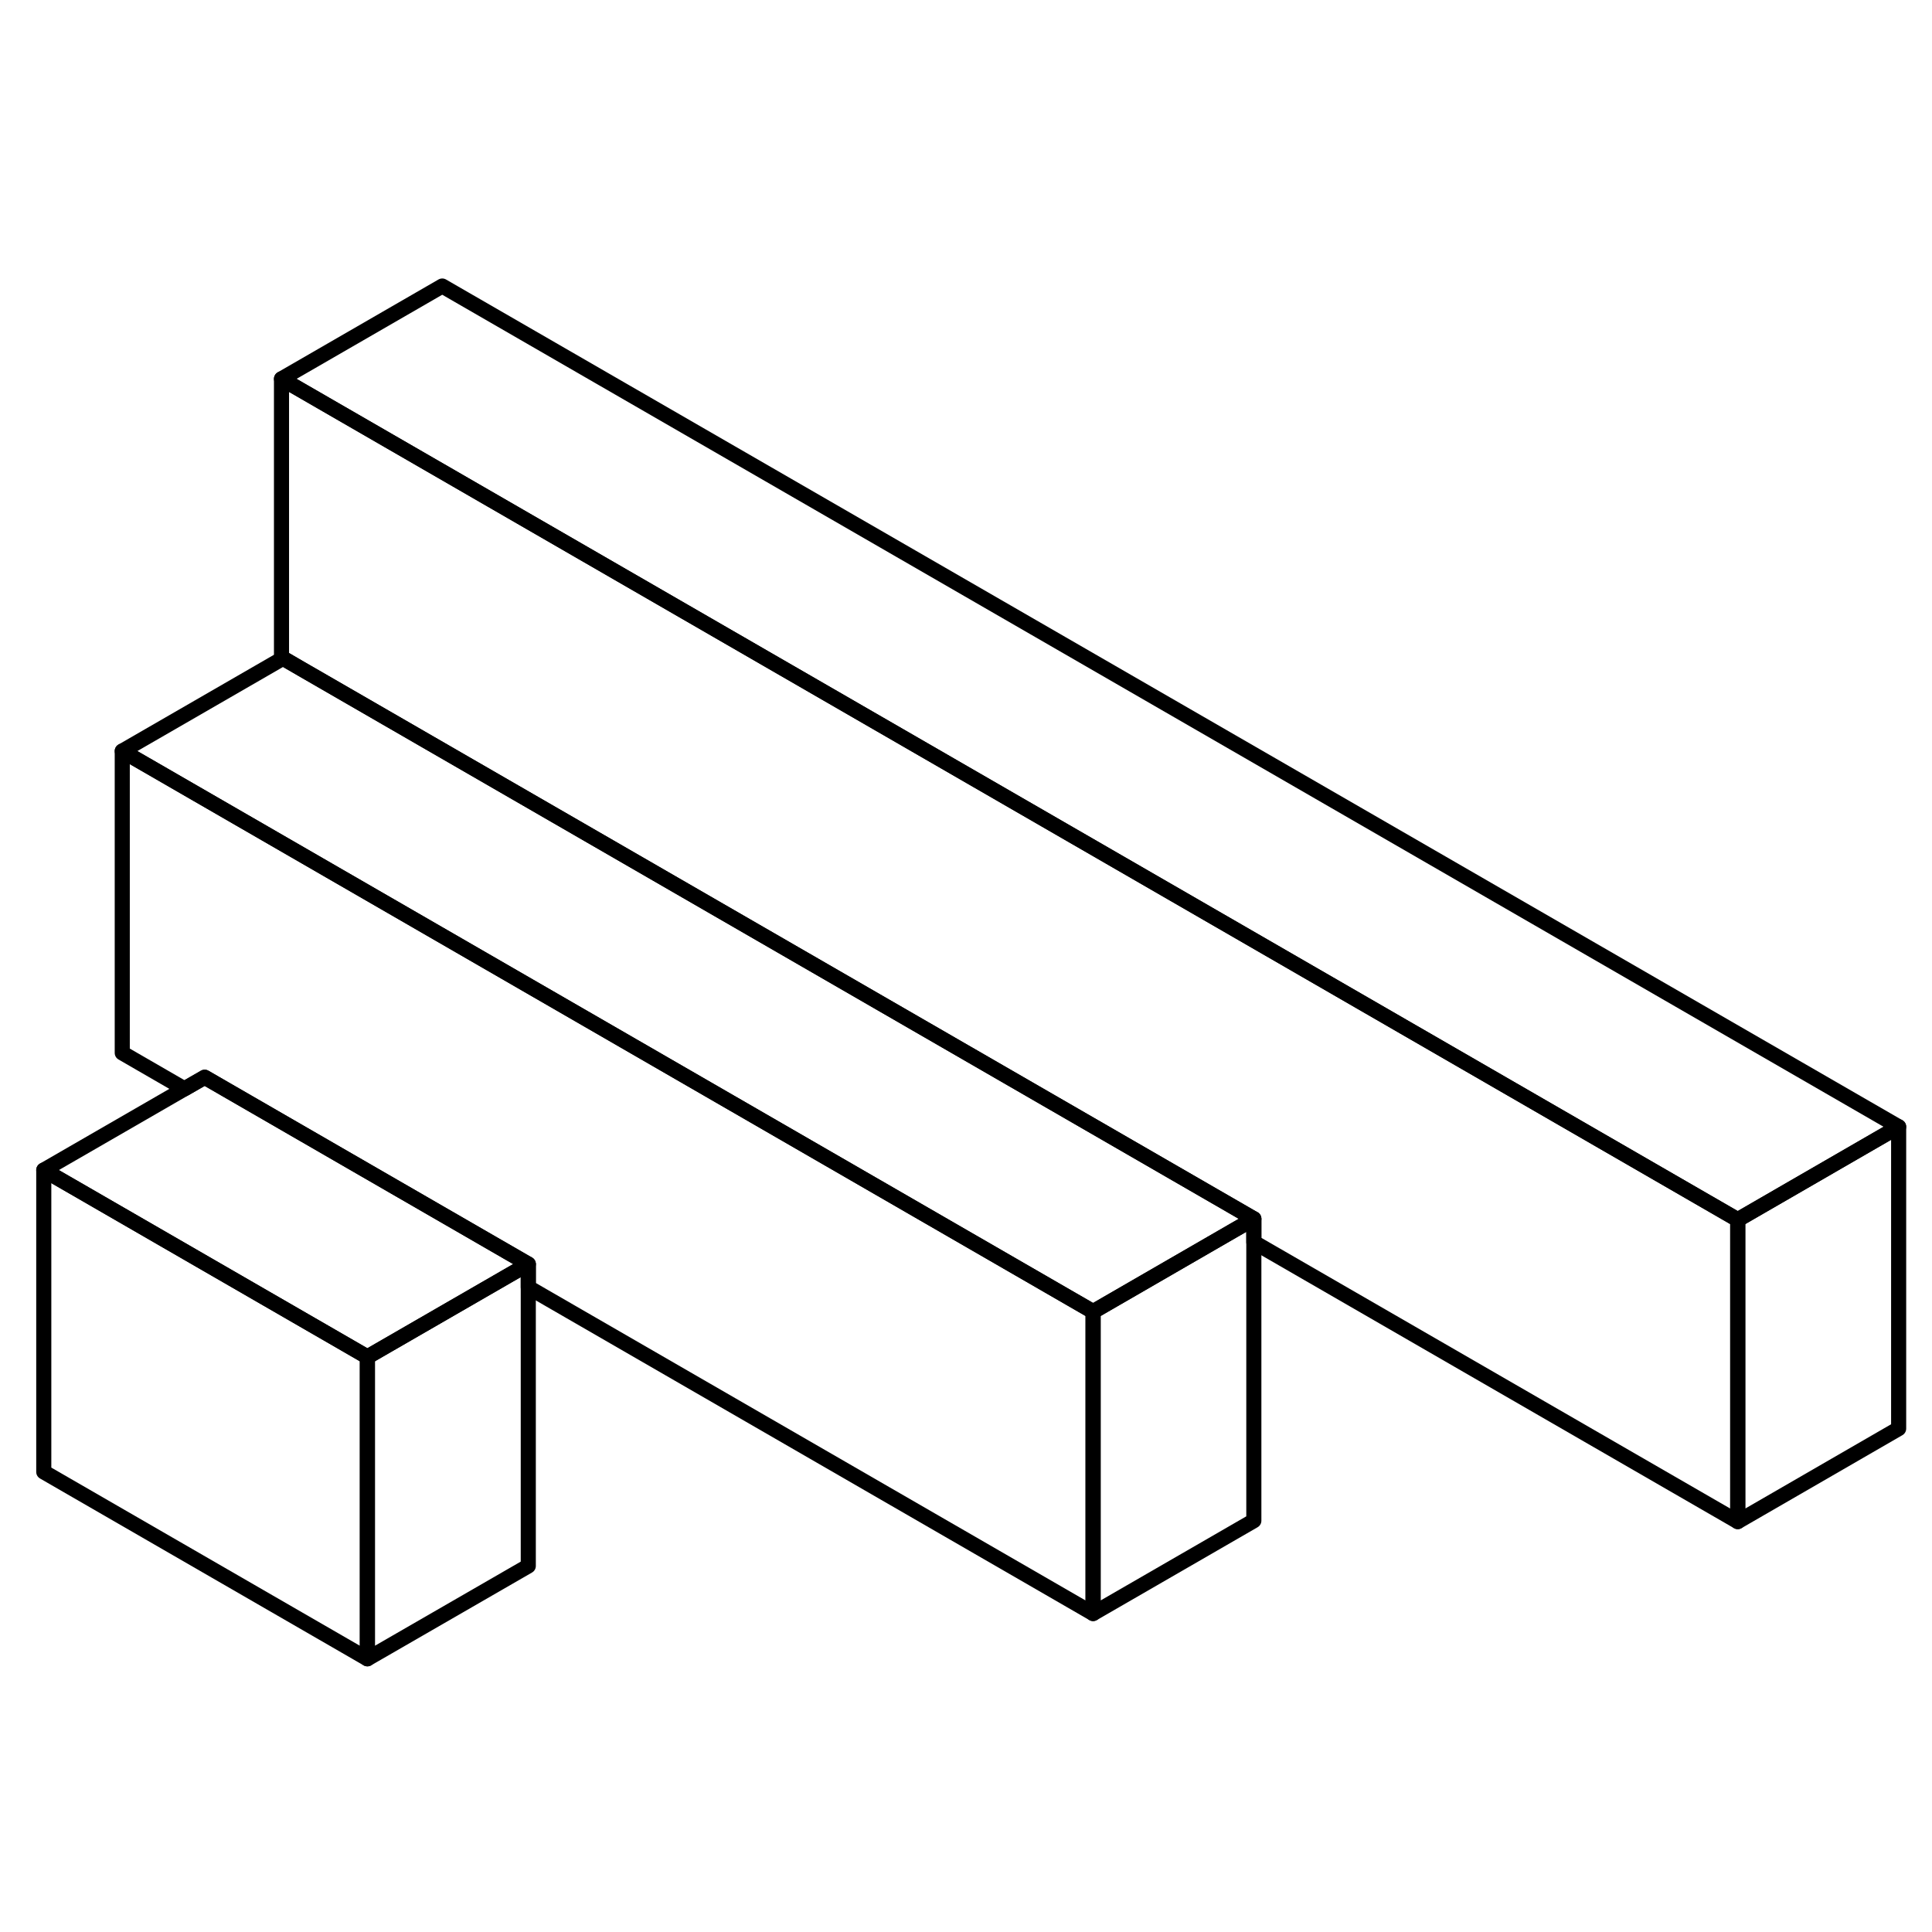<svg width="24" height="24" viewBox="0 0 128 96" fill="none" xmlns="http://www.w3.org/2000/svg" stroke-width="1px" stroke-linecap="round" stroke-linejoin="round">
    <path d="M125.79 58.65V78.65L115.13 84.81V64.81L125.79 58.65Z" stroke="currentColor" stroke-linejoin="round"/>
    <path d="M72.42 70.9V90.9L35 69.29V67.75L13.56 55.37L12.22 56.14L8.1 53.76V33.76L72.42 70.9Z" stroke="currentColor" stroke-linejoin="round"/>
    <path d="M125.79 58.65L115.13 64.81L18.65 9.1L29.3 2.95L125.79 58.65Z" stroke="currentColor" stroke-linejoin="round"/>
    <path d="M35 67.75V87.75L24.34 93.9V73.9L33.66 68.52L35 67.75Z" stroke="currentColor" stroke-linejoin="round"/>
    <path d="M35 67.75L33.66 68.52L24.34 73.9L2.9 61.52L12.22 56.14L13.56 55.37L35 67.75Z" stroke="currentColor" stroke-linejoin="round"/>
    <path d="M115.13 64.81V84.81L83.07 66.3V64.75L19.99 28.33L18.75 27.61L18.65 27.67V9.1L115.13 64.81Z" stroke="currentColor" stroke-linejoin="round"/>
    <path d="M83.07 64.75V84.75L72.42 90.9V70.9L81.73 65.52L83.07 64.75Z" stroke="currentColor" stroke-linejoin="round"/>
    <path d="M83.07 64.75L81.73 65.52L72.42 70.9L8.1 33.76L18.65 27.67L18.75 27.61L19.99 28.33L83.07 64.75Z" stroke="currentColor" stroke-linejoin="round"/>
    <path d="M24.34 73.9V93.9L2.9 81.52V61.52L24.34 73.9Z" stroke="currentColor" stroke-linejoin="round"/>
</svg>